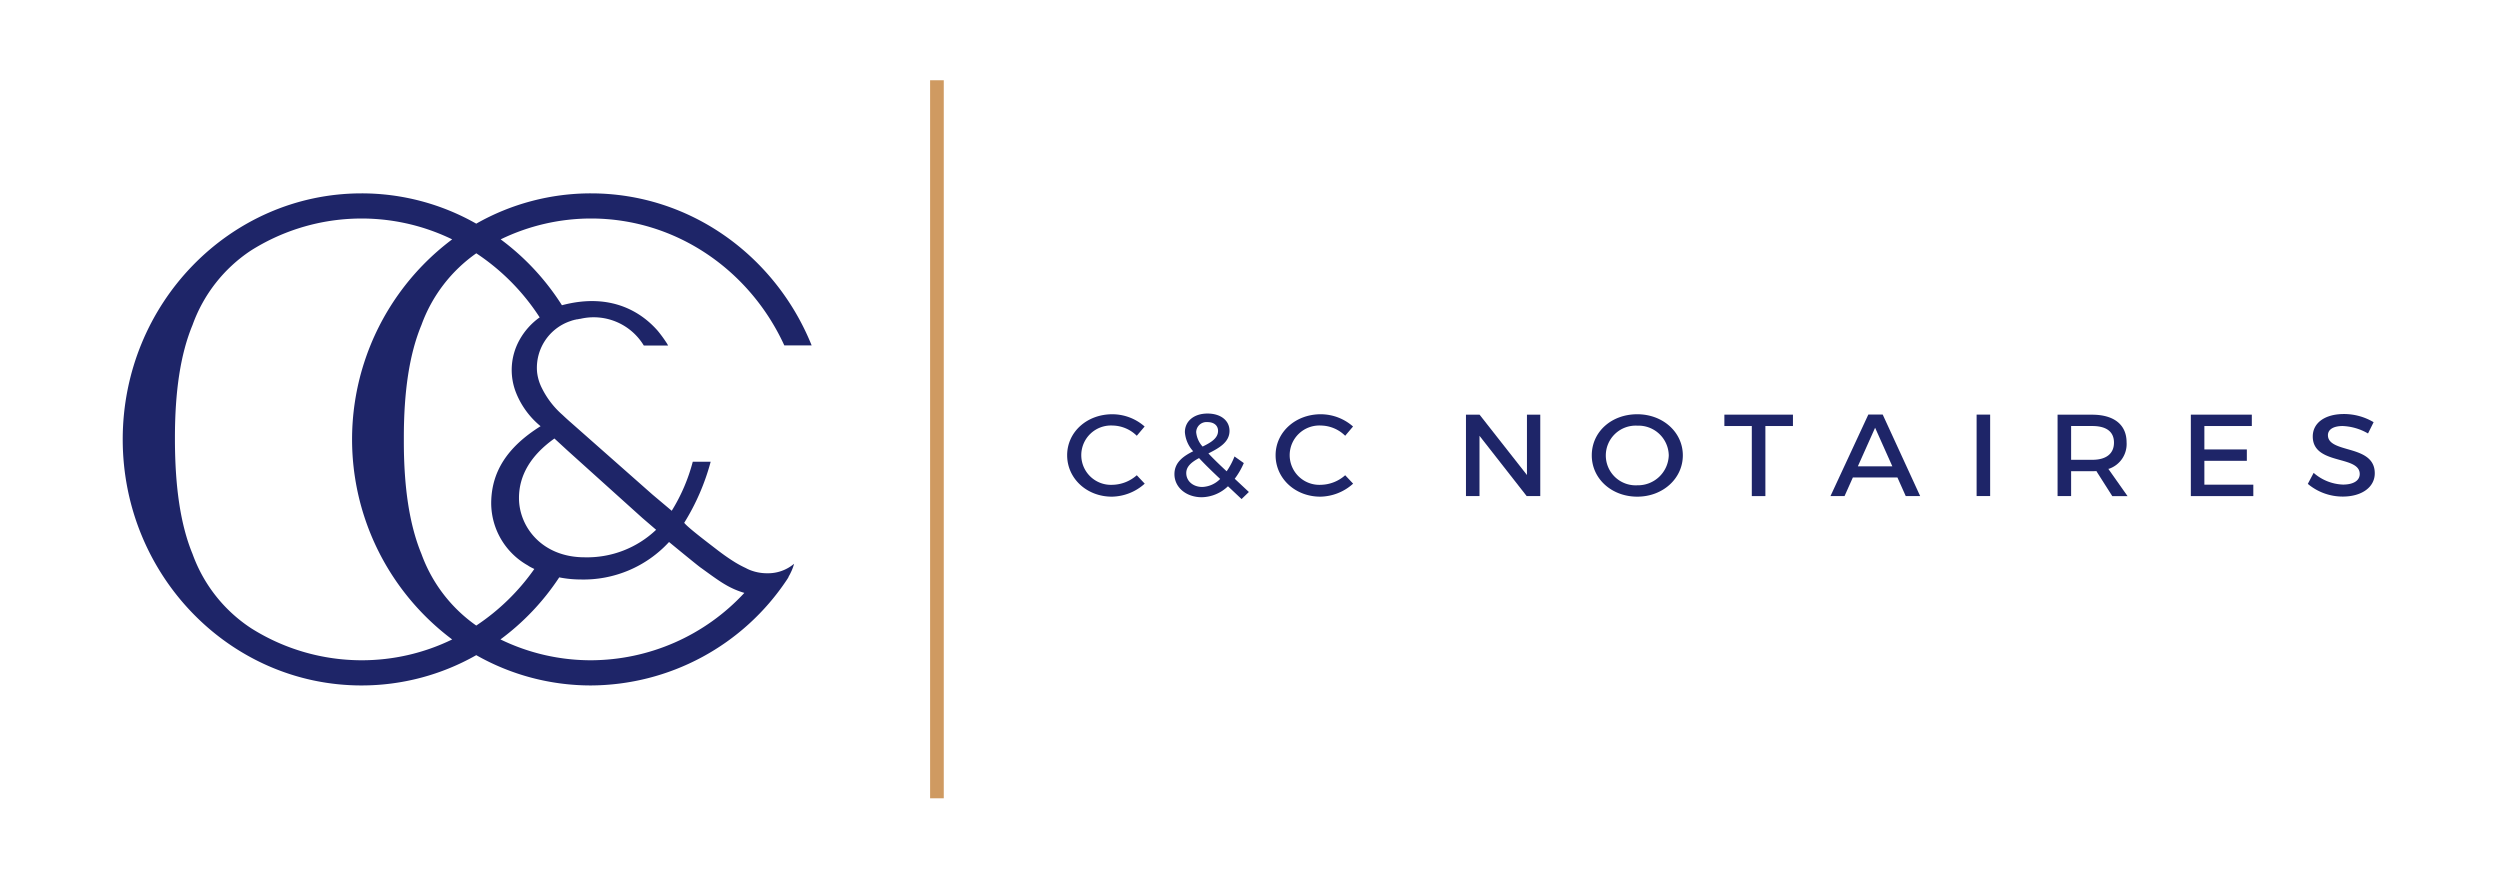<svg xmlns="http://www.w3.org/2000/svg" viewBox="0 0 566.93 198.43"><defs><style>.cls-1{fill:#cf9a61;}.cls-2{fill:#1e2568;}</style></defs><title>C&amp;amp;CPlan de travail 1</title><g id="Calque_1" data-name="Calque 1"><rect class="cls-1" x="210.92" y="18.2" width="3.1" height="162.83"/><path class="cls-2" d="M278.47,110.27a8.82,8.82,0,0,1-5.94,2.49c-3.52,0-6.2-2.22-6.2-5.24,0-2.65,2-4.07,4.25-5.19A7.15,7.15,0,0,1,268.7,98c0-2.49,2.05-4.22,5.12-4.22s5,1.63,5,3.93c0,2.57-2.37,3.9-4.79,5.11,1.07,1.15,2.45,2.48,4.14,4.06a15.93,15.93,0,0,0,1.78-3.37l2.11,1.5a17,17,0,0,1-2.06,3.56l3.21,3-1.66,1.6Zm-1.77-1.66c-2-1.87-3.55-3.4-4.79-4.73-1.64.88-2.9,1.87-2.9,3.39,0,1.88,1.6,3.16,3.63,3.16A6,6,0,0,0,276.7,108.61Zm-4-7.33c1.91-.93,3.52-1.9,3.52-3.56,0-1.23-.93-2-2.4-2A2.34,2.34,0,0,0,271.26,98,5.6,5.6,0,0,0,272.73,101.28Z"/><path class="cls-2" d="M242,103.24c0,5.26,4.45,9.39,10.13,9.39a11.37,11.37,0,0,0,7.46-2.95l-1.8-1.91a8.55,8.55,0,0,1-5.49,2.17,6.73,6.73,0,1,1,0-13.44,8,8,0,0,1,5.49,2.32l1.78-2.1a11.11,11.11,0,0,0-7.32-2.78C246.45,93.94,242,98,242,103.24Z"/><path class="cls-2" d="M289.27,103.24c0,5.26,4.45,9.39,10.13,9.39a11.35,11.35,0,0,0,7.45-2.95l-1.8-1.91a8.53,8.53,0,0,1-5.49,2.17,6.73,6.73,0,1,1,0-13.44,8,8,0,0,1,5.49,2.32l1.78-2.1a11.11,11.11,0,0,0-7.32-2.78C293.77,93.94,289.27,98,289.27,103.24Z"/><polygon class="cls-2" points="349.29 112.5 349.29 94.03 346.27 94.03 346.27 107.72 335.52 94.03 332.44 94.03 332.44 112.5 335.51 112.5 335.51 98.83 346.21 112.5 349.29 112.5"/><path class="cls-2" d="M371.29,93.94c-5.88,0-10.32,4-10.32,9.32s4.53,9.37,10.32,9.37,10.33-4.11,10.33-9.37S377.08,93.94,371.29,93.94Zm0,16.11a6.77,6.77,0,1,1,0-13.52,6.87,6.87,0,0,1,7.14,6.73A7,7,0,0,1,371.32,110.05Z"/><polygon class="cls-2" points="406.59 94.03 391.04 94.03 391.04 96.61 397.26 96.61 397.26 112.5 400.34 112.5 400.34 96.61 406.59 96.61 406.59 94.03"/><path class="cls-2" d="M430.28,108.27l1.89,4.23h3.27L426.94,94h-3.25L415.1,112.5h3.19l1.89-4.23ZM425.22,97l3.91,8.75h-7.82Z"/><rect class="cls-2" x="448.24" y="94.02" width="3.07" height="18.47"/><path class="cls-2" d="M475.36,106.83h.08l0,.07,3.57,5.61h3.46l-4.37-6.2.15,0a5.93,5.93,0,0,0,4-6c0-4-2.85-6.27-7.82-6.27H466.6V112.5h3.07v-5.65h4.8C474.77,106.85,475.09,106.85,475.36,106.83Zm-5.69-10.22h4.8c3.22,0,4.92,1.3,4.92,3.76s-1.7,3.9-4.92,3.9h-4.8Z"/><polygon class="cls-2" points="509.52 104.5 509.52 101.92 499.89 101.92 499.89 96.61 510.65 96.61 510.65 94.03 496.82 94.03 496.82 112.5 510.99 112.5 510.99 109.91 499.89 109.91 499.89 104.5 509.52 104.5"/><path class="cls-2" d="M538.53,107.33c0-3.7-3.28-4.65-6.19-5.48-2.28-.66-4.43-1.28-4.43-3.16,0-1.3,1.25-2.08,3.34-2.08A12.42,12.42,0,0,1,537,98.3l1.27-2.56a13.16,13.16,0,0,0-6.74-1.85c-4.29,0-7.06,2-7.06,5.09,0,3.62,3.27,4.53,6.16,5.33,2.31.64,4.49,1.24,4.49,3.18,0,1.5-1.43,2.4-3.81,2.4a10.67,10.67,0,0,1-6.64-2.66l-1.32,2.5a12.3,12.3,0,0,0,7.9,2.88C535.59,112.61,538.53,110.48,538.53,107.33Z"/><path class="cls-2" d="M174,130a10.54,10.54,0,0,1-3.87-.71h0a8.32,8.32,0,0,1-1-.47,23.65,23.65,0,0,1-2.64-1.43c-1.15-.72-2.27-1.5-3.35-2.32l-.22-.16c-1.81-1.41-6.86-5.19-7.76-6.35a51.56,51.56,0,0,0,6-13.85h-4.06a40.8,40.8,0,0,1-4.77,11.12l-4.36-3.67L129.42,95.78c-.67-.58-1.3-1.16-1.91-1.74a19.44,19.44,0,0,1-4.61-6,10.53,10.53,0,0,1-1.11-3.71,11.17,11.17,0,0,1,7.49-11.49l0,0,.29-.1.17-.06.69-.19.09,0,.25-.07.14,0,.24-.05.3-.06c.22,0,.44-.09.67-.12A13.28,13.28,0,0,1,146,78.36h5.51l-.25-.45a29.48,29.48,0,0,0-2.11-2.9c-3.27-3.74-10.12-8.87-21.72-5.79h0a55.6,55.6,0,0,0-13.89-14.94A47,47,0,0,1,134,49.55c19.36,0,36.09,11.79,43.86,28.78h6.2C175.92,58.11,156.56,43.85,134,43.85a52.6,52.6,0,0,0-26,6.87,52.6,52.6,0,0,0-26-6.87c-29.87,0-54.17,25-54.17,55.79s24.3,55.8,54.17,55.8a52.6,52.6,0,0,0,26-6.87,52.6,52.6,0,0,0,26,6.87,53.67,53.67,0,0,0,44.39-23.89c.16-.23.3-.46.43-.69h0l0-.06c.05-.08.09-.16.13-.24a6.44,6.44,0,0,0,.33-.63h0a10.1,10.1,0,0,0,.79-2.08A9.13,9.13,0,0,1,174,130ZM125.73,99.44l3,2.76,16.93,15.25,3.13,2.69a22.7,22.7,0,0,1-16.21,6.24c-9.67,0-14.89-6.92-14.89-13.43C117.69,107.76,120.4,103.23,125.73,99.44ZM122.4,72l-.06,0a15.52,15.52,0,0,0-4.53,5.09,14,14,0,0,0-.7,12.18,18.85,18.85,0,0,0,5.48,7.38c-7.6,4.75-11.2,10.42-11.2,17.54a16.26,16.26,0,0,0,8.25,14l.45.29.19.1c.29.16.59.3.89.45A49.55,49.55,0,0,1,108,141.86a33.89,33.89,0,0,1-12.42-16.22c-2.76-6.68-4-15.21-4-25.55,0-.15,0-.29,0-.43h0c0-.14,0-.28,0-.42,0-10.35,1.22-18.87,4-25.56a34,34,0,0,1,12.43-16.24A49.83,49.83,0,0,1,122.4,72ZM82,149.73A47,47,0,0,1,57,142.5a33.82,33.82,0,0,1-13.33-16.86c-2.76-6.68-3.95-15.21-4-25.55,0-.15,0-.29,0-.43h0c0-.14,0-.28,0-.42,0-10.35,1.22-18.87,4-25.56A34,34,0,0,1,56.86,56.84a47,47,0,0,1,45.68-2.56,56.68,56.68,0,0,0,0,90.73A46.82,46.82,0,0,1,82,149.73Zm52,0A46.81,46.81,0,0,1,113.49,145a55.28,55.28,0,0,0,13.33-14.07,24.75,24.75,0,0,0,4.78.48,26.34,26.34,0,0,0,20.12-8.5l.07.06s6.24,5.14,7.1,5.75c1.15.81,3.88,2.87,5.52,3.81a18.81,18.81,0,0,0,4.39,1.92A47.59,47.59,0,0,1,134,149.73Z"/></g></svg>